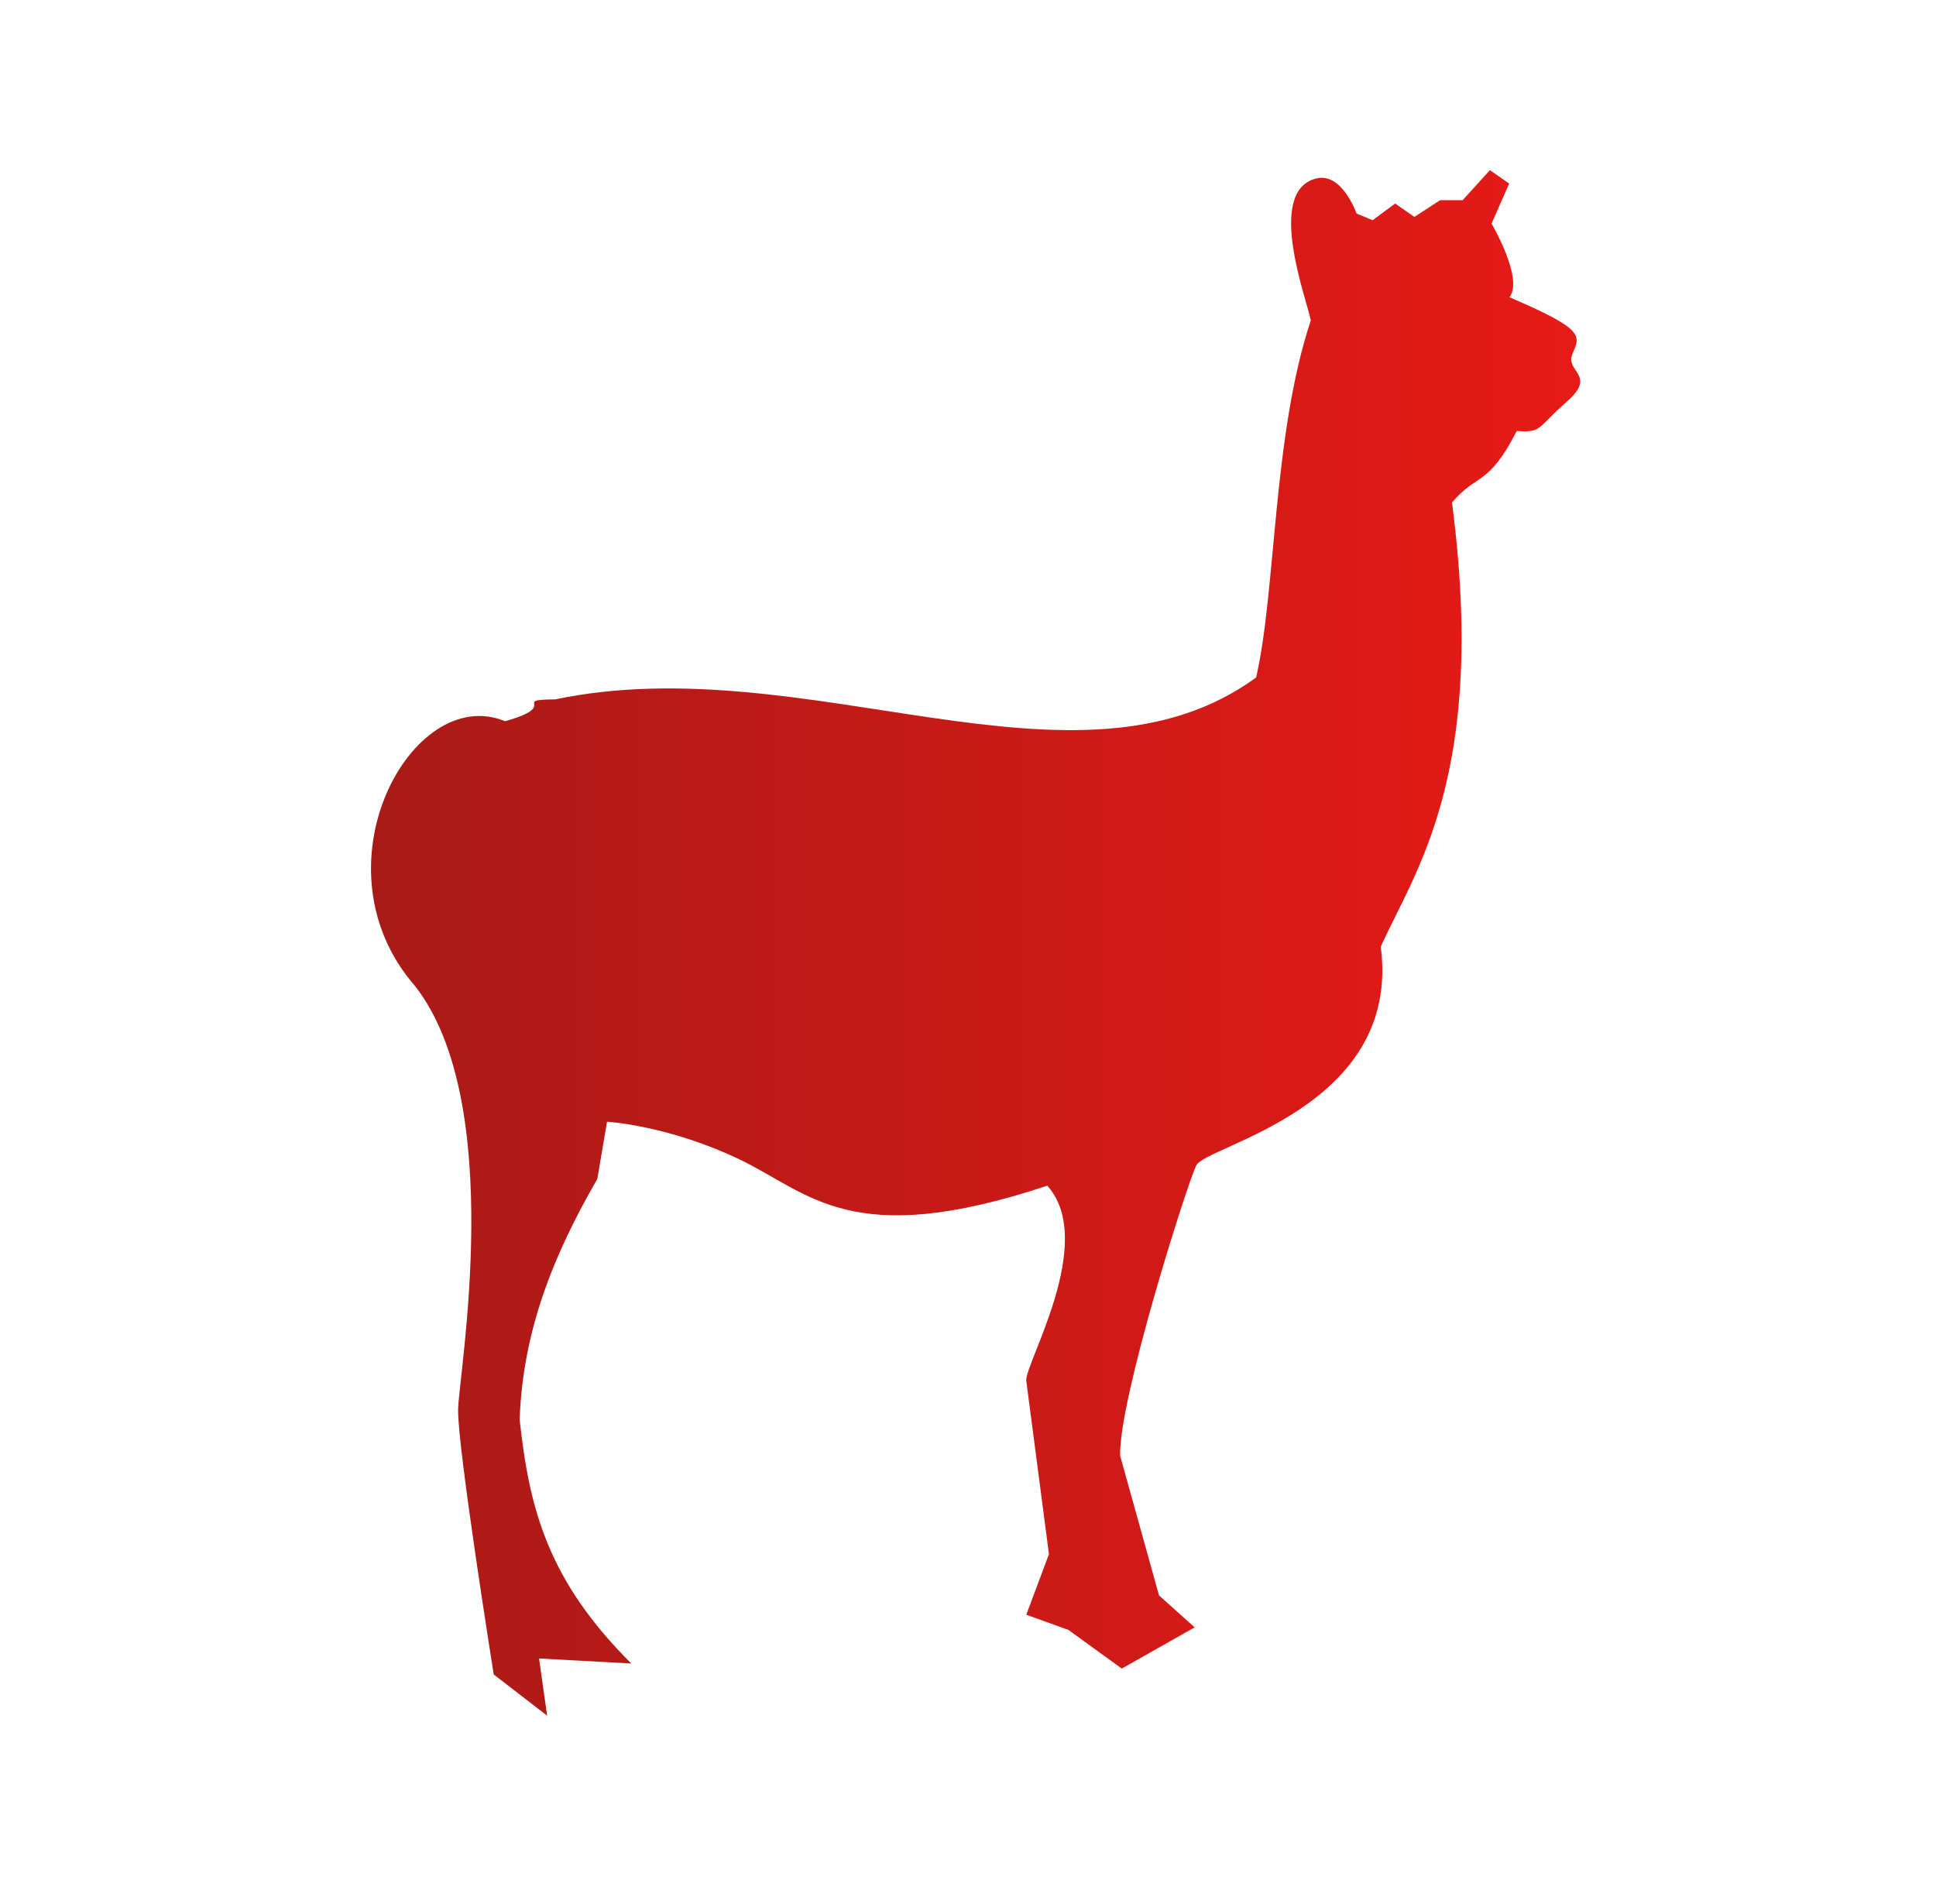 <?xml version="1.0" encoding="UTF-8" standalone="no"?>
<!-- Created with Inkscape (http://www.inkscape.org/) -->

<svg
   xmlns:dc="http://purl.org/dc/elements/1.1/"
   xmlns:cc="http://creativecommons.org/ns#"
   xmlns:rdf="http://www.w3.org/1999/02/22-rdf-syntax-ns#"
   xmlns:svg="http://www.w3.org/2000/svg"
   xmlns="http://www.w3.org/2000/svg"
   xmlns:xlink="http://www.w3.org/1999/xlink"
   version="1.1"
   width="308"
   height="303"
   id="svg3026">
  <defs
     id="defs3028">
    <filter
       color-interpolation-filters="sRGB"
       id="imagebot_16">
      <feGaussianBlur
         stdDeviation="0.743"
         id="imagebot_34" />
    </filter>
    <linearGradient
       x1="0.5"
       y1="-0.012"
       x2="0.5"
       y2="1.012"
       id="imagebot_13"
       xlink:href="#imagebot_29" />
    <linearGradient
       id="imagebot_29">
      <stop
         id="imagebot_33"
         style="stop-color:#f9f8f8;stop-opacity:1"
         offset="0" />
      <stop
         id="imagebot_32"
         style="stop-color:#ececec;stop-opacity:1"
         offset="0.07" />
      <stop
         id="imagebot_31"
         style="stop-color:#e8e7e7;stop-opacity:1"
         offset="0.933" />
      <stop
         id="imagebot_30"
         style="stop-color:#b4b3b4;stop-opacity:1"
         offset="1" />
    </linearGradient>
    <linearGradient
       x1="0.291"
       y1="0.815"
       x2="0.305"
       y2="1.216"
       id="imagebot_14"
       xlink:href="#imagebot_25" />
    <linearGradient
       id="imagebot_25">
      <stop
         id="imagebot_28"
         style="stop-color:#dad9d9;stop-opacity:1"
         offset="0" />
      <stop
         id="imagebot_27"
         style="stop-color:#dad9d9;stop-opacity:1"
         offset="0.28" />
      <stop
         id="imagebot_26"
         style="stop-color:#000000;stop-opacity:1"
         offset="1" />
    </linearGradient>
    <radialGradient
       cx="103.591"
       cy="94.288"
       r="25.809"
       fx="103.591"
       fy="94.288"
       id="imagebot_11"
       xlink:href="#imagebot_21"
       gradientUnits="userSpaceOnUse"
       gradientTransform="matrix(1,0,0,0.849,0,14.208)" />
    <linearGradient
       id="imagebot_21">
      <stop
         id="imagebot_24"
         style="stop-color:#ffffff;stop-opacity:1"
         offset="0" />
      <stop
         id="imagebot_23"
         style="stop-color:#ffffff;stop-opacity:0"
         offset="1" />
    </linearGradient>
    <filter
       color-interpolation-filters="sRGB"
       id="imagebot_9">
      <feGaussianBlur
         stdDeviation="0.714"
         id="imagebot_22" />
    </filter>
    <radialGradient
       cx="103.591"
       cy="94.288"
       r="25.809"
       fx="103.591"
       fy="94.288"
       id="imagebot_8"
       xlink:href="#imagebot_21"
       gradientUnits="userSpaceOnUse"
       gradientTransform="matrix(1,0,0,0.849,0,14.208)" />
    <linearGradient
       x1="0.5"
       y1="1.9999999e-005"
       x2="0.5"
       y2="1"
       id="imagebot_6"
       xlink:href="#imagebot_18" />
    <linearGradient
       id="imagebot_18">
      <stop
         id="imagebot_20"
         style="stop-color:#a40000;stop-opacity:1"
         offset="0" />
      <stop
         id="imagebot_19"
         style="stop-color:#ef2929;stop-opacity:1"
         offset="1" />
    </linearGradient>
    <linearGradient
       x1="-30.082"
       y1="176.534"
       x2="246.125"
       y2="176.534"
       id="linearGradient3965"
       xlink:href="#linearGradient3967"
       gradientUnits="userSpaceOnUse" />
    <linearGradient
       id="linearGradient3967">
      <stop
         id="stop3969"
         style="stop-color:#a91a17;stop-opacity:1"
         offset="0" />
      <stop
         id="stop3971"
         style="stop-color:#e71a17;stop-opacity:1"
         offset="1" />
    </linearGradient>
    <linearGradient
       x1="-30.082"
       y1="176.534"
       x2="246.125"
       y2="176.534"
       id="linearGradient3992"
       xlink:href="#linearGradient3967"
       gradientUnits="userSpaceOnUse"
       gradientTransform="matrix(0.697,0,0,0.697,79.976,27.074)" />
  </defs>
  <path
     d="m 237.293,35.576 2.804,-6.375 -3.068,-2.127 -4.338,4.78 -3.579,0 -4.091,2.658 -3.068,-2.127 -3.579,2.658 -2.557,-1.063 c 0,0 -2.288,-6.587 -6.393,-5.587 -8.209,2 -1.385,19.603 -0.893,22.599 -6.084,18.318 -5.505,42.995 -8.693,56.806 -28.607,20.877 -71.41,-4.899 -111.504,3.48 -7.275,0.076 1.023,0.938 -7.985,3.48 -14.804,-6.159 -30.892,23.154 -14.294,42.161 14.569,18.755 6.956,61.452 6.826,67.34 -0.13,5.888 5.667,42.167 5.667,42.167 l 8.499,6.561 -1.288,-9.103 14.678,0.803 C 87.179,251.479 84.216,240.145 82.669,225.867 83.186,211.5 88.207,199.407 95.029,187.582 l 1.545,-9.103 c 0,0 9.524,0.53 20.856,5.887 11.331,5.358 17.765,14.728 49.189,4.289 7.992,8.95 -3.687,28.452 -3.347,31.054 l 3.606,27.575 -3.606,9.639 6.694,2.409 8.503,6.158 11.586,-6.559 -5.668,-5.088 -6.182,-22.219 c -0.257,-8.837 10.559,-42.967 12.104,-46.185 1.545,-3.218 32.704,-9.103 29.357,-34.805 5.403,-12.055 16.999,-27.309 11.331,-70.68 3.983,-4.706 5.794,-2.543 10.301,-11.379 4.121,0.261 3.09,-0.399 7.983,-4.685 4.893,-4.286 -0.386,-4.687 0.901,-7.631 1.287,-2.943 1.801,-3.883 -10.043,-8.968 2.312,-2.944 -2.846,-11.716 -2.846,-11.716 l -9e-5,0 z"
     id="path2504"
     style="fill:url(#linearGradient3992);fill-opacity:1;fill-rule:evenodd" />
</svg>
